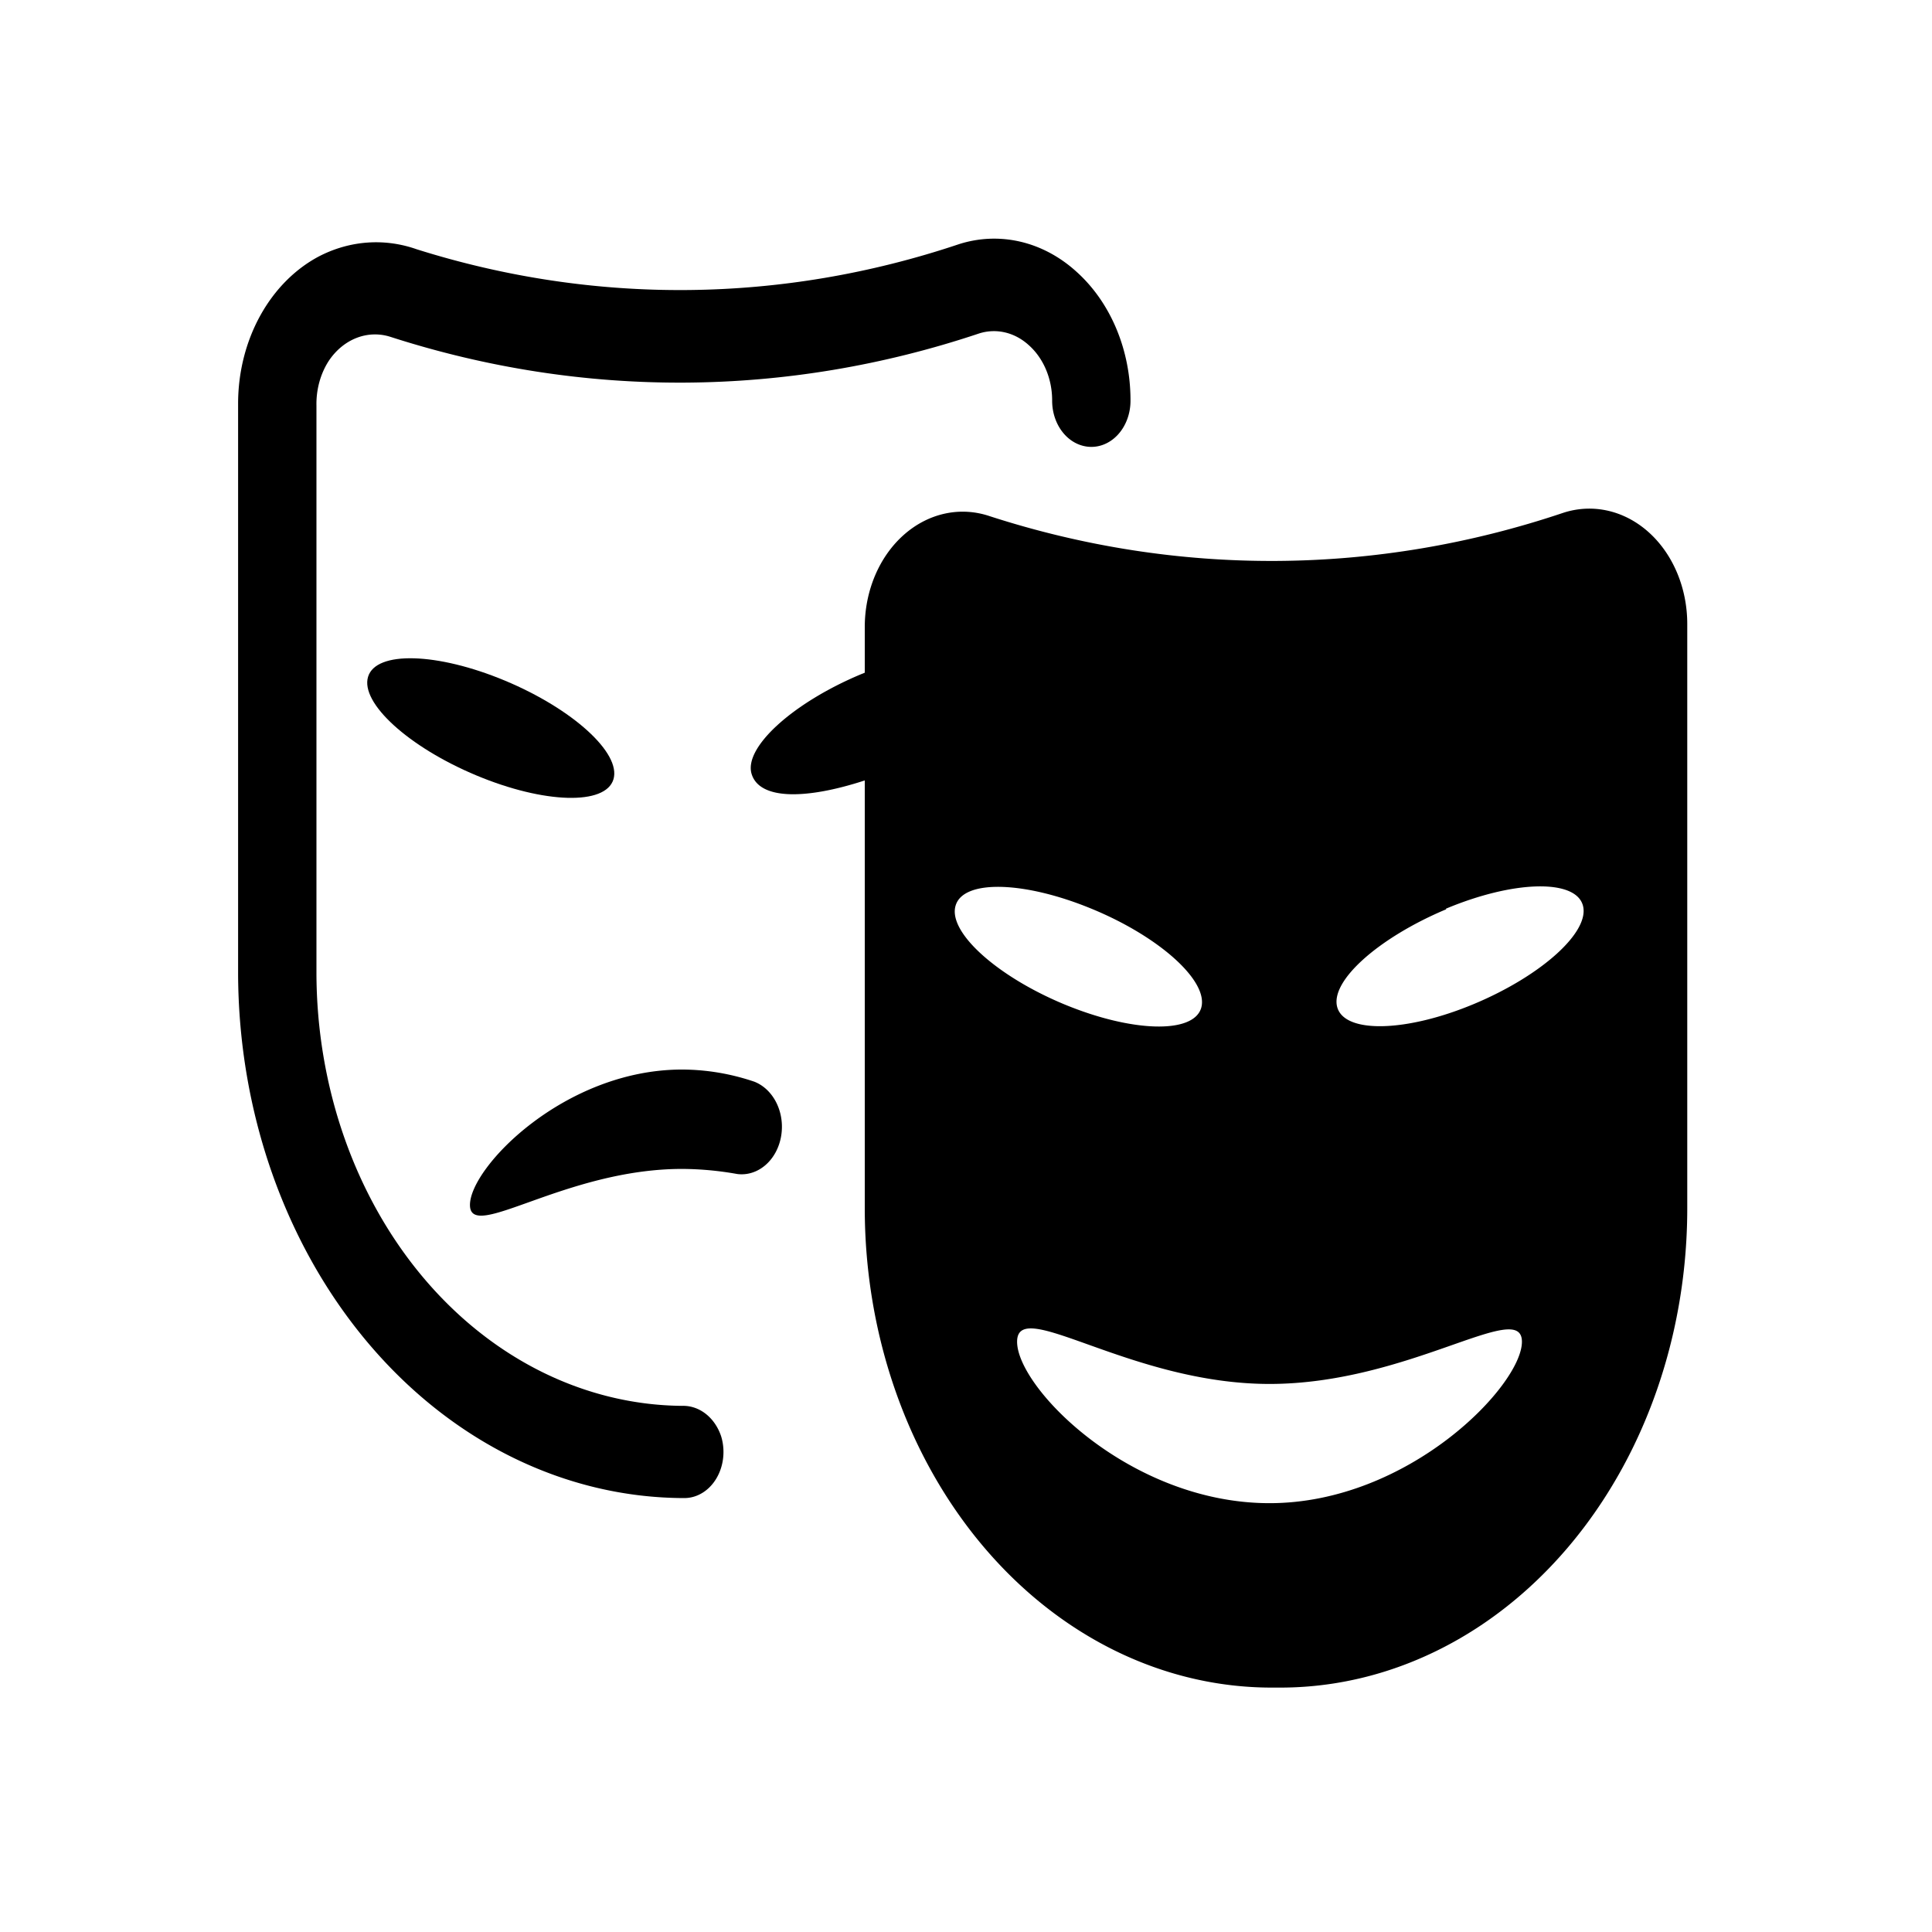 <?xml version="1.0" encoding="UTF-8" standalone="no"?>
<svg
   xmlns:dc="http://purl.org/dc/elements/1.1/"
   xmlns:cc="http://creativecommons.org/ns#"
   xmlns:rdf="http://www.w3.org/1999/02/22-rdf-syntax-ns#"
   xmlns:svg="http://www.w3.org/2000/svg"
   xmlns="http://www.w3.org/2000/svg"
   xmlns:sodipodi="http://sodipodi.sourceforge.net/DTD/sodipodi-0.dtd"
   xmlns:inkscape="http://www.inkscape.org/namespaces/inkscape"
   viewBox="0 0 512 512"
   version="1.1"
   id="svg4"
   sodipodi:docname="mascaras_Teatro2.svg"
   inkscape:version="0.92.1 r15371">
  <defs
     id="defs8" />
  <sodipodi:namedview
     pagecolor="#ffffff"
     bordercolor="#666666"
     borderopacity="1"
     objecttolerance="10"
     gridtolerance="10"
     guidetolerance="10"
     inkscape:pageopacity="0"
     inkscape:pageshadow="2"
     inkscape:window-width="1916"
     inkscape:window-height="1005"
     id="namedview6"
     showgrid="false"
     inkscape:zoom="0.98"
     inkscape:cx="190.92118"
     inkscape:cy="256"
     inkscape:window-x="0"
     inkscape:window-y="54"
     inkscape:window-maximized="0"
     inkscape:current-layer="svg4" />
  <g
     transform="matrix(26.315,0,0,28.75,41.916,29.148)"
     id="g20">
    <path
       style="stroke-width:0.205"
       inkscape:connector-curvature="0"
       id="path4487"
       d="M 8.374,3.744 A 0.986,1.063 0 0 0 7.116,4.762 v 0.425 l -0.035,0.013 C 6.39,5.464 5.897,5.876 5.976,6.119 6.055,6.361 6.524,6.357 7.116,6.18 v 3.944 a 4.098,4.418 0 0 0 4.098,4.418 h 0.085 a 4.098,4.418 0 0 0 4.1,-4.418 V 4.737 A 0.986,1.063 0 0 0 14.154,3.712 10.702,11.539 0 0 1 8.374,3.744 Z M 8.031,7.333 C 8.11,7.09 8.729,7.107 9.411,7.367 10.093,7.626 10.582,8.034 10.504,8.277 10.425,8.519 9.805,8.502 9.123,8.243 8.441,7.983 7.95,7.575 8.031,7.333 Z m 3.161,5.509 c -1.404,0 -2.542,-1.063 -2.542,-1.488 0,-0.425 1.138,0.389 2.542,0.389 1.404,0 2.542,-0.791 2.542,-0.389 0,0.402 -1.138,1.488 -2.542,1.488 z m 1.775,-5.479 c 0.682,-0.262 1.301,-0.276 1.38,-0.034 0.079,0.242 -0.41,0.648 -1.092,0.91 -0.682,0.262 -1.301,0.276 -1.38,0.034 -0.079,-0.242 0.416,-0.644 1.098,-0.906 z" />
    <path
       style="stroke-width:0.205"
       inkscape:connector-curvature="0"
       id="path4489"
       d="M 5.298,12.795 A 0.394,0.425 0 0 0 5.67,12.227 0.41,0.442 0 0 0 5.276,11.945 3.709,3.999 0 0 1 1.594,7.952 V 2.725 A 0.607,0.655 0 0 1 1.715,2.317 0.592,0.638 0 0 1 2.342,2.092 11.029,11.892 0 0 0 8.267,2.06 0.574,0.619 0 0 1 8.768,2.168 0.592,0.638 0 0 1 9.003,2.677 0.394,0.425 0 0 0 9.348,3.102 0.394,0.425 0 0 0 9.792,2.677 1.38,1.488 0 0 0 9.247,1.49 1.357,1.463 0 0 0 8.064,1.237 10.254,11.056 0 0 1 2.604,1.284 1.43,1.541 0 0 0 1.618,1.35 1.38,1.488 0 0 0 0.805,2.706 V 7.952 A 4.498,4.85 0 0 0 5.298,12.795 Z" />
    <ellipse
       style="stroke-width:0.205"
       id="ellipse4491"
       transform="matrix(0.312,-0.95,0.934,0.357,0,0)"
       ry="1.323"
       rx="0.46"
       cy="4.966"
       cx="-4.131" />
    <path
       style="stroke-width:0.205"
       inkscape:connector-curvature="0"
       id="path4493"
       d="M 5.276,9.761 A 3.772,4.067 0 0 1 5.832,9.808 0.406,0.438 0 0 0 6.004,8.957 2.65,2.858 0 0 0 5.276,8.845 c -1.183,0 -2.136,0.901 -2.136,1.248 0,0.347 0.956,-0.332 2.136,-0.332 z" />
  </g>
</svg>
